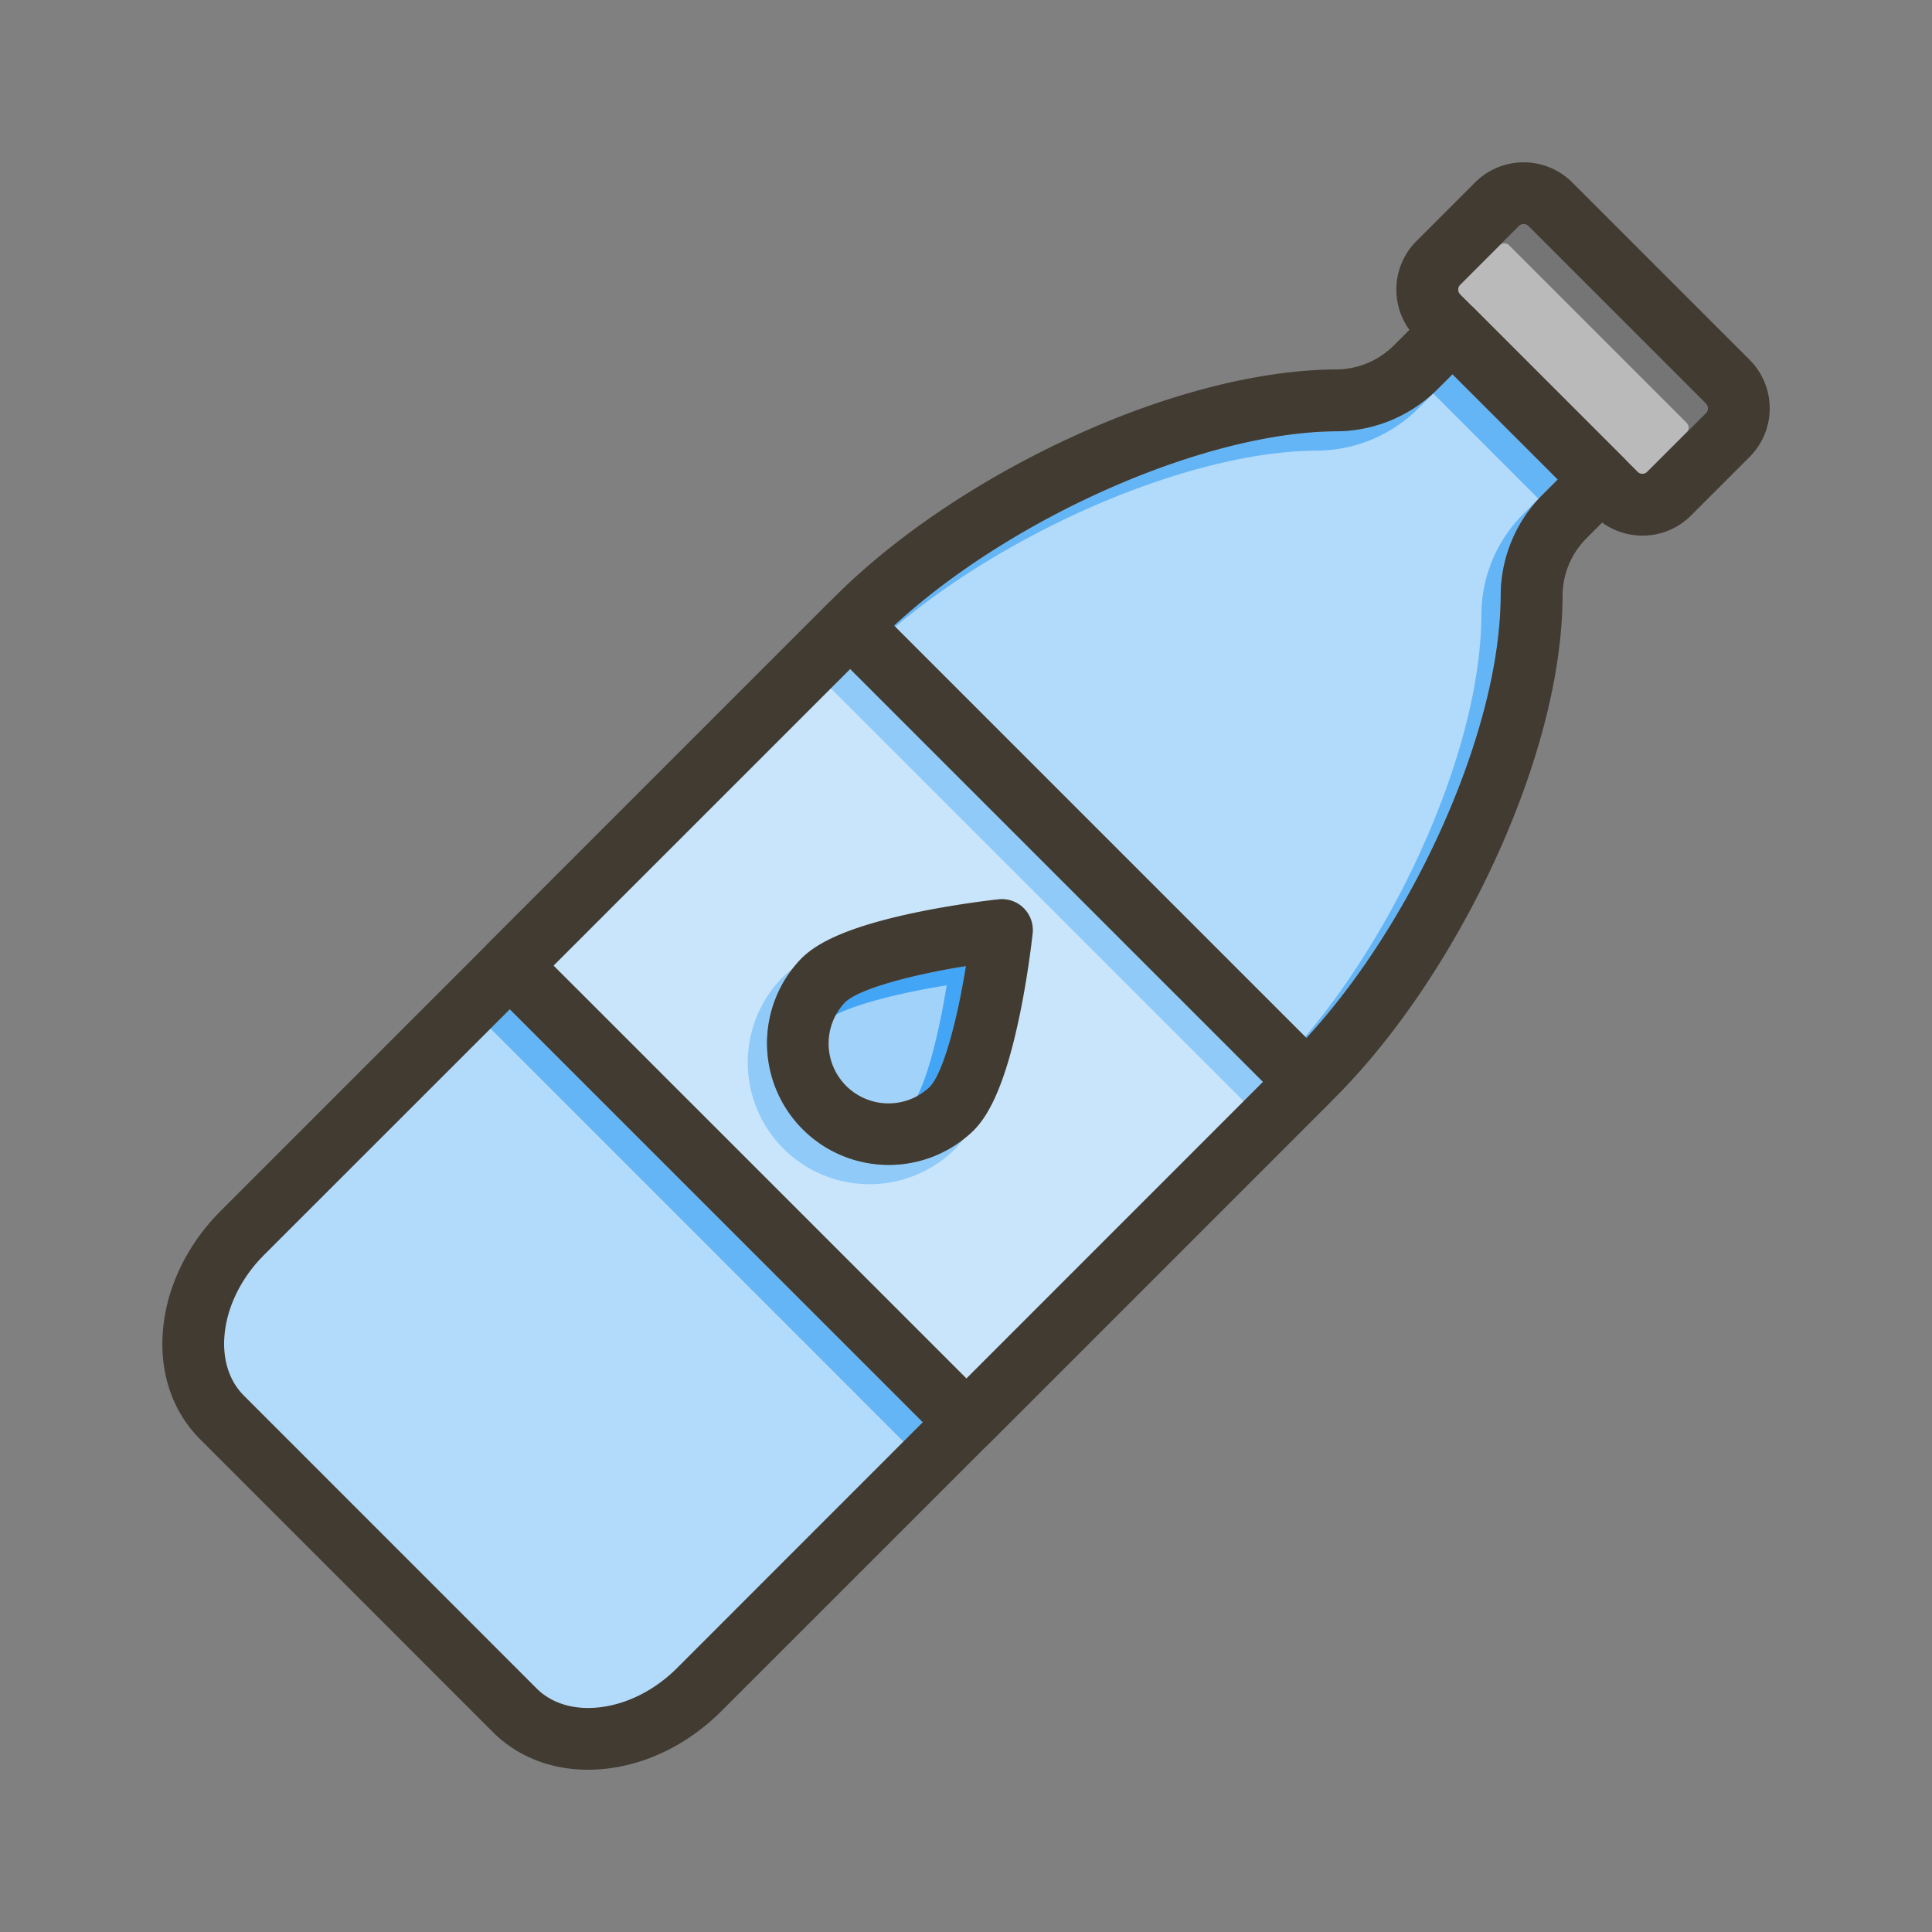 <svg id="Layer_1" viewBox="0 0 1000 1000" xmlns="http://www.w3.org/2000/svg" data-name="Layer 1"><rect x="0" y="0" width="1000" height="1000" fill="#808080" stroke="none"/><path d="m806.33 248.16-7.84 7.84a74 74 0 0 0 -21.72 52.33c-.11 22.32-4.59 47.65-13.31 75.31-17.76 56.28-50.71 114.08-87.23 153.61l-213.48-213.47c60.53-55.91 160.92-100.36 229.25-100.55a74.84 74.84 0 0 0 52.23-21.94l7.62-7.62z" fill="#64b5f6"/><path d="m477.64 736.17-126.95 127c-11.65 11.64-26 18.94-40.51 20.56-13.15 1.47-24.71-2-32.55-9.9l-151.41-151.46c-7.85-7.84-11.36-19.4-9.9-32.55 1.62-14.48 8.92-28.86 20.56-40.51l127-126.95z" fill="#64b5f6"/><path d="m883 213.85-30.38 30.35a3.55 3.55 0 0 1 -5 0l-7.35-7.35-77.12-77.12-7.35-7.35a3.55 3.55 0 0 1 0-5l30.35-30.38a3.54 3.54 0 0 1 5 0l91.85 91.86a3.54 3.54 0 0 1 0 4.99z" fill="#757575"/><path d="m440 346.24-153.5 153.5 213.8 213.8 153.46-153.54zm88.08 177.76c-8.48 41.62-18 54.93-24.33 61.31a63 63 0 0 1 -89.08-89.08c6.38-6.38 19.69-15.85 61.31-24.33 21.37-4.35 40.16-6.35 40.95-6.43a16 16 0 0 1 17.58 17.58c-.08.81-2.08 19.6-6.43 40.95z" fill="#90caf9"/><path d="m500 500c-4.43 27.77-11.77 55.6-18.86 62.68a31 31 0 0 1 -43.82-43.82c7.06-7.07 34.89-14.41 62.68-18.86z" fill="#42a5f5"/><g fill="#fff" opacity=".5"><path d="m796.33 258.16-7.84 7.84a74 74 0 0 0 -21.72 52.33c-.11 22.32-4.59 47.65-13.31 75.31-17.76 56.28-50.71 114.08-87.23 153.61l-213.48-213.47c60.53-55.91 160.92-100.36 229.25-100.55a74.84 74.84 0 0 0 52.23-21.94l7.62-7.62z"/><path d="m467.64 746.17-126.95 127c-11.65 11.64-26 18.94-40.51 20.56-13.15 1.47-24.71-2-32.55-9.9l-151.41-151.46c-7.85-7.84-11.36-19.4-9.9-32.55 1.62-14.48 8.92-28.86 20.56-40.51l127-126.95z"/><path d="m873 223.85-30.38 30.35a3.55 3.55 0 0 1 -5 0l-7.35-7.35-77.12-77.12-7.35-7.35a3.55 3.55 0 0 1 0-5l30.35-30.38a3.54 3.54 0 0 1 5 0l91.85 91.86a3.54 3.54 0 0 1 0 4.99z"/><path d="m430 356.24-153.5 153.5 213.8 213.8 153.46-153.54zm88.08 177.76c-8.48 41.62-18 54.93-24.33 61.31a63 63 0 0 1 -89.08-89.08c6.38-6.38 19.69-15.85 61.31-24.33 21.37-4.35 40.16-6.35 40.95-6.43a16 16 0 0 1 17.58 17.58c-.08.81-2.08 19.6-6.43 40.95z"/><path d="m490 510c-4.43 27.77-11.77 55.6-18.86 62.68a31 31 0 0 1 -43.82-43.82c7.06-7.07 34.89-14.41 62.68-18.86z"/></g><g fill="#413b32"><path d="m840.27 236.85-77.12-77.12a16 16 0 0 0 -22.63 0l-18.93 18.93a42.58 42.58 0 0 1 -29.7 12.57c-40.17.11-89.48 12.82-138.84 35.78-47.15 21.93-90 50.92-120.75 81.63l-318 318.05c-16.75 16.76-27.32 37.92-29.73 59.59-2.56 23 4.21 43.86 19.07 58.72l151.36 151.41c12.8 12.8 30.05 19.6 49.29 19.6a84 84 0 0 0 9.43-.53c21.67-2.41 42.83-13 59.59-29.73l318.05-318c42.87-42.92 82.19-109.75 102.64-174.47 9.69-30.73 14.67-59.25 14.79-84.78a42.26 42.26 0 0 1 12.34-29.87l8.16-8.16 11-11a16 16 0 0 0 -.02-22.62zm-41.78 19.15a74 74 0 0 0 -21.72 52.33c-.11 22.32-4.59 47.65-13.31 75.31-17.76 56.28-50.71 114.08-87.23 153.61-2.48 2.69-5 5.3-7.5 7.81l-168.47 168.48-22.62 22.63-126.95 127c-11.65 11.64-26 18.94-40.51 20.56-13.15 1.47-24.71-2-32.55-9.9l-151.41-151.46c-7.85-7.84-11.36-19.4-9.9-32.55 1.62-14.48 8.92-28.86 20.56-40.51l127-126.95 22.63-22.62 153.49-153.5 15-15c2.52-2.52 5.13-5 7.82-7.49 60.46-55.88 160.85-100.33 229.18-100.52a74.84 74.84 0 0 0 52.23-21.94l7.62-7.62 54.49 54.49z"/><path d="m905.59 186.23-91.82-91.82a35.56 35.56 0 0 0 -50.25 0l-30.35 30.35a35.52 35.52 0 0 0 -3.64 46 34.2 34.2 0 0 0 3.64 4.28l18.67 18.67 73.16 73.12a35.74 35.74 0 0 0 4.27 3.64 35.54 35.54 0 0 0 46-3.64l30.35-30.35a35.56 35.56 0 0 0 -.03-50.25zm-22.59 27.62-30.38 30.35a3.55 3.55 0 0 1 -5 0l-7.35-7.35-77.12-77.12-7.35-7.35a3.55 3.55 0 0 1 0-5l30.35-30.38a3.54 3.54 0 0 1 5 0l91.85 91.86a3.54 3.54 0 0 1 0 4.99z"/><path d="m687.7 548.73-11.47-11.47-213.48-213.48-11.48-11.48a16 16 0 0 0 -22.63 0l-176.12 176.12a16 16 0 0 0 0 22.63l236.48 236.43a16 16 0 0 0 22.63 0l176.07-176.12a16 16 0 0 0 0-22.63zm-187.44 164.81-213.8-213.8 153.54-153.5 213.76 213.76z"/><path d="m529.91 470.09a16 16 0 0 0 -13-4.6c-.79.08-19.58 2.08-40.95 6.43-41.62 8.48-54.93 17.95-61.31 24.33a63 63 0 0 0 89.08 89.08c6.38-6.38 15.85-19.69 24.33-61.31 4.35-21.37 6.35-40.16 6.43-40.95a16 16 0 0 0 -4.58-12.98zm-48.79 92.61a31 31 0 0 1 -43.82-43.82c7.08-7.09 34.91-14.43 62.68-18.86-4.43 27.77-11.77 55.6-18.86 62.68z"/></g></svg>